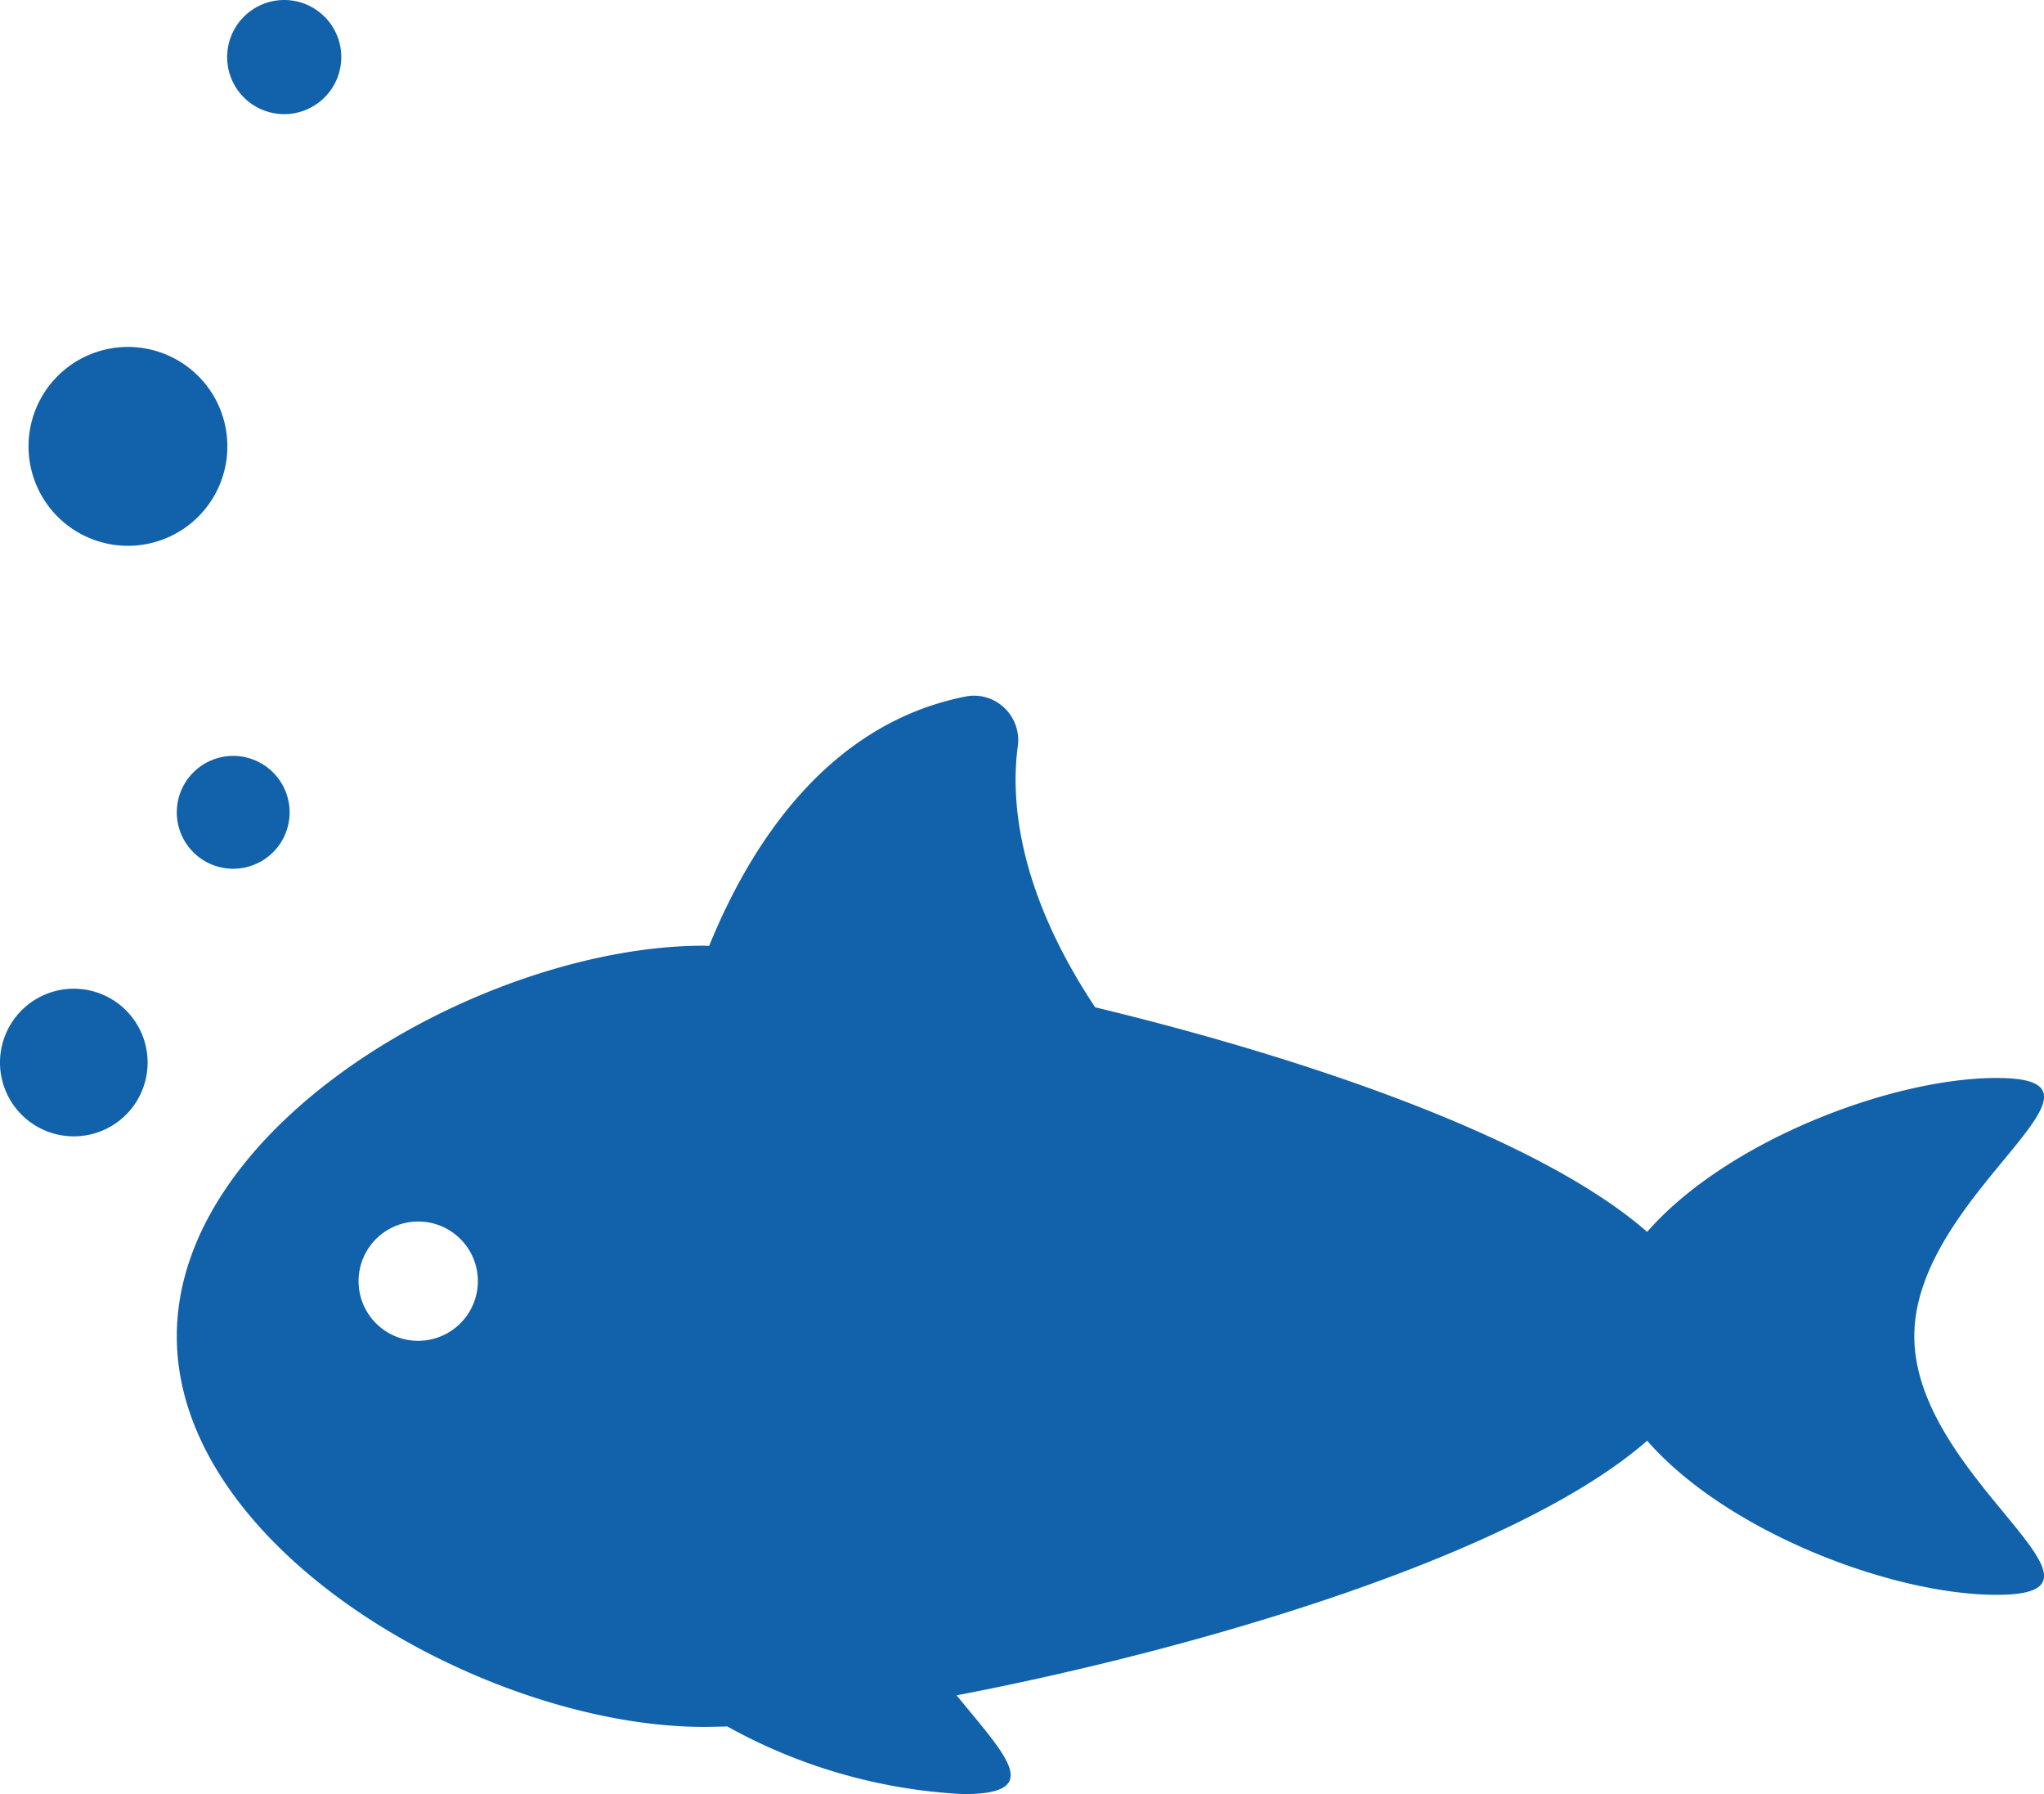 <svg xmlns="http://www.w3.org/2000/svg" width="94.57" height="83" viewBox="0 0 94.57 83"><defs><style>.cls-1{fill:#1162ab;fill-rule:evenodd}</style></defs><path class="cls-1" d="M92.38 49.87c-4.88 0-12.52 2.93-16.17 7.12-4.95-4.33-15.67-8.01-25.54-10.39-3.6-5.42-3.91-9.6-3.58-12.08a2.052 2.052 0 0 0-.63-1.78 2.026 2.026 0 0 0-1.82-.51c-6.44 1.29-9.98 6.98-11.83 11.53-.08 0-.18-.01-.25-.01-9.98 0-24.38 8.09-24.38 18.07s14.4 18.07 24.38 18.07c.33 0 .7-.01 1.09-.02A25.083 25.083 0 0 0 44.57 83c3.81 0 1.95-1.79-.31-4.57 11.21-2.15 25.9-6.48 31.95-11.78 3.65 4.19 11.29 7.13 16.17 7.13 6.6 0-3.81-5.36-3.81-11.96s10.41-11.95 3.81-11.95zM19.35 62.03a2.76 2.76 0 1 1 2.76-2.76 2.766 2.766 0 0 1-2.76 2.76zM3.41 45.74a3.415 3.415 0 1 0 3.42 3.42 3.416 3.416 0 0 0-3.42-3.42zm7.38-10.77a2.61 2.61 0 1 0 2.61 2.61 2.612 2.612 0 0 0-2.61-2.61zm-4.88-9.72a4.6 4.6 0 1 0-4.59-4.6 4.6 4.6 0 0 0 4.59 4.6zm7.24-19.97a2.64 2.64 0 1 0-2.64-2.64 2.637 2.637 0 0 0 2.64 2.64z"/></svg>